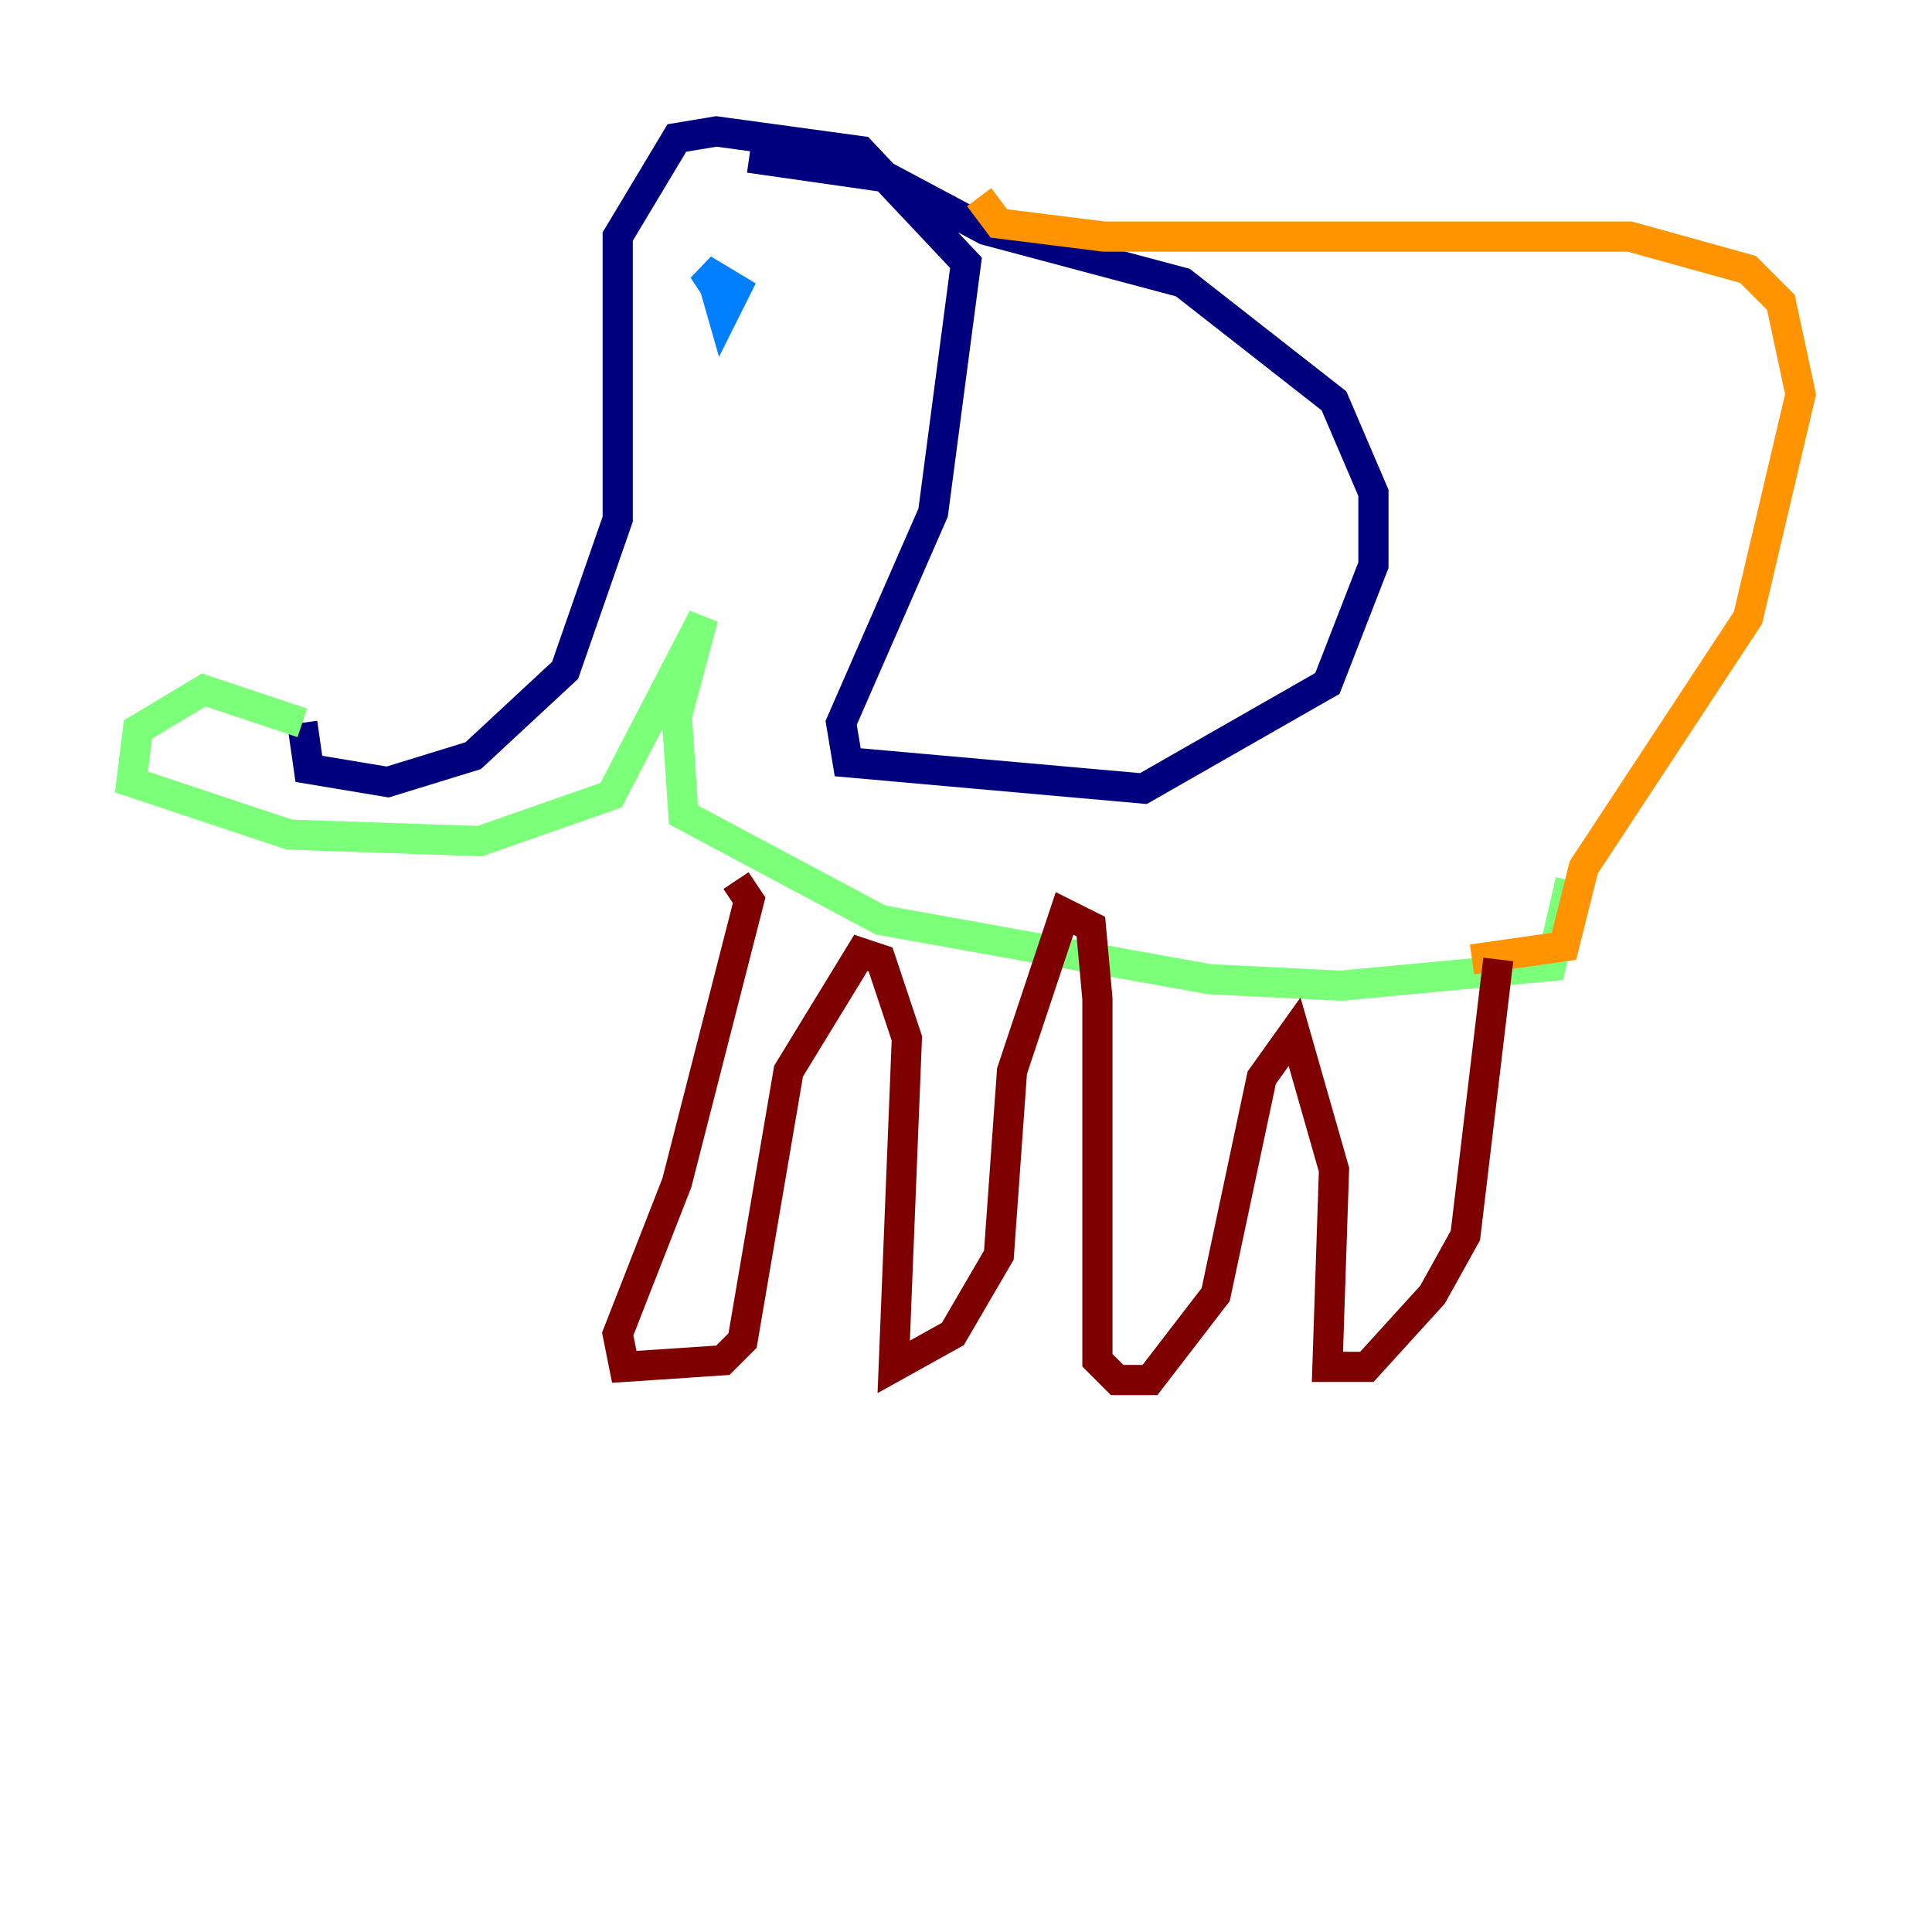 <?xml version="1.0" encoding="utf-8" ?>
<svg baseProfile="tiny" height="128" version="1.2" viewBox="0,0,128,128" width="128" xmlns="http://www.w3.org/2000/svg" xmlns:ev="http://www.w3.org/2001/xml-events" xmlns:xlink="http://www.w3.org/1999/xlink"><defs /><polyline fill="none" points="20.027,47.891 20.463,50.939 25.687,51.809 31.347,50.068 37.442,44.408 40.925,34.395 40.925,15.674 44.843,9.143 47.456,8.707 57.034,10.014 64.0,17.415 61.823,33.959 55.728,47.891 56.163,50.503 75.755,52.245 87.946,45.279 90.993,37.442 90.993,32.653 88.381,26.558 78.367,18.721 65.306,15.238 58.776,11.755 49.633,10.449" stroke="#00007f" stroke-width="2" /><polyline fill="none" points="47.02,17.85 47.891,20.898 48.762,19.157 46.585,17.85 47.456,19.157" stroke="#0080ff" stroke-width="2" /><polyline fill="none" points="20.027,47.891 13.497,45.714 9.143,48.327 8.707,51.809 19.157,55.292 31.782,55.728 40.49,52.68 46.585,40.925 44.843,47.456 45.279,53.986 58.34,60.952 80.109,64.871 88.816,65.306 102.748,64.0 104.054,58.34" stroke="#7cff79" stroke-width="2" /><polyline fill="none" points="64.871,13.061 66.177,14.803 73.143,15.674 107.973,15.674 115.809,17.85 117.986,20.027 119.293,26.122 115.809,40.925 104.925,57.469 103.619,62.694 97.524,63.565" stroke="#ff9400" stroke-width="2" /><polyline fill="none" points="48.762,58.34 49.633,59.646 44.843,78.367 40.925,88.381 41.361,90.558 47.891,90.122 49.197,88.816 52.245,70.966 57.034,63.129 58.34,63.565 60.082,68.789 59.211,90.558 63.129,88.381 66.177,83.156 67.048,70.966 70.531,60.517 72.272,61.388 72.707,66.177 72.707,90.122 74.014,91.429 76.191,91.429 80.544,85.769 83.592,71.401 85.769,68.354 88.381,77.497 87.946,90.558 90.558,90.558 94.912,85.769 97.088,81.85 99.265,63.565" stroke="#7f0000" stroke-width="2" /></svg>